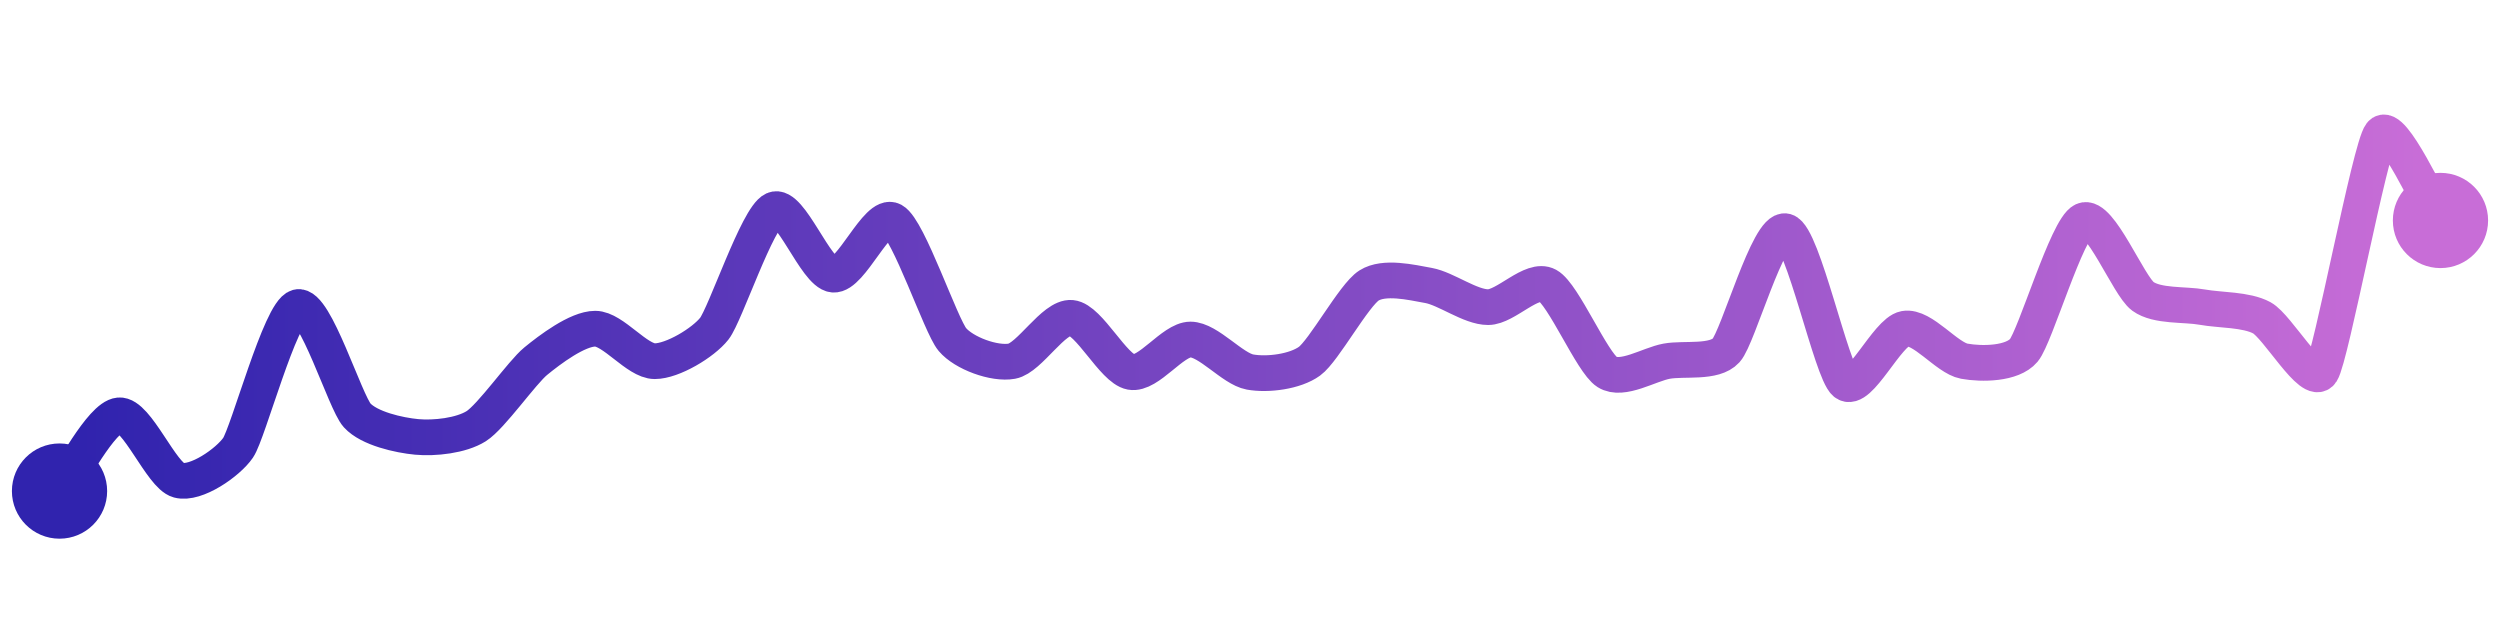 <svg width="200" height="50" viewBox="0 0 210 50" xmlns="http://www.w3.org/2000/svg">
    <defs>
        <linearGradient x1="0%" y1="0%" x2="100%" y2="0%" id="a">
            <stop stop-color="#3023AE" offset="0%"/>
            <stop stop-color="#C86DD7" offset="100%"/>
        </linearGradient>
    </defs>
    <path stroke="url(#a)"
          stroke-width="3"
          stroke-linejoin="round"
          stroke-linecap="round"
          d="M5 40 C 5.93 38.82, 8.51 33.78, 10 33.64 S 13.55 38.7, 15 39.09 S 19.15 37.6, 20 36.36 S 23.55 24.94, 25 24.55 S 28.99 32.53, 30 33.64 S 33.51 35.31, 35 35.45 S 38.73 35.35, 40 34.55 S 43.84 30.04, 45 29.09 S 48.5 26.36, 50 26.36 S 53.5 29.09, 55 29.09 S 59.07 27.54, 60 26.36 S 63.63 16.98, 65 16.36 S 68.51 21.68, 70 21.82 S 73.68 16.55, 75 17.27 S 79.03 26.12, 80 27.27 S 83.52 29.36, 85 29.09 S 88.51 25.31, 90 25.45 S 93.52 29.73, 95 30 S 98.5 27.27, 100 27.27 S 103.52 29.73, 105 30 S 108.79 29.97, 110 29.09 S 113.73 23.53, 115 22.73 S 118.52 22.46, 120 22.73 S 123.5 24.55, 125 24.55 S 128.68 22.01, 130 22.73 S 133.73 29.2, 135 30 S 138.52 29.36, 140 29.09 S 143.99 29.29, 145 28.18 S 148.55 17.78, 150 18.18 S 153.84 29.96, 155 30.91 S 158.52 26.63, 160 26.36 S 163.52 28.82, 165 29.09 S 169.03 29.33, 170 28.18 S 173.63 17.89, 175 17.27 S 178.79 22.76, 180 23.64 S 183.52 24.28, 185 24.55 S 188.68 24.73, 190 25.45 S 194.18 31.26, 195 30 S 199.07 11.18, 200 10 S 204.15 16.03, 205 17.27"
          fill="none"/>
    <circle r="4" cx="5" cy="40" fill="#3023AE"/>
    <circle r="4" cx="205" cy="17.27" fill="#C86DD7"/>      
</svg>